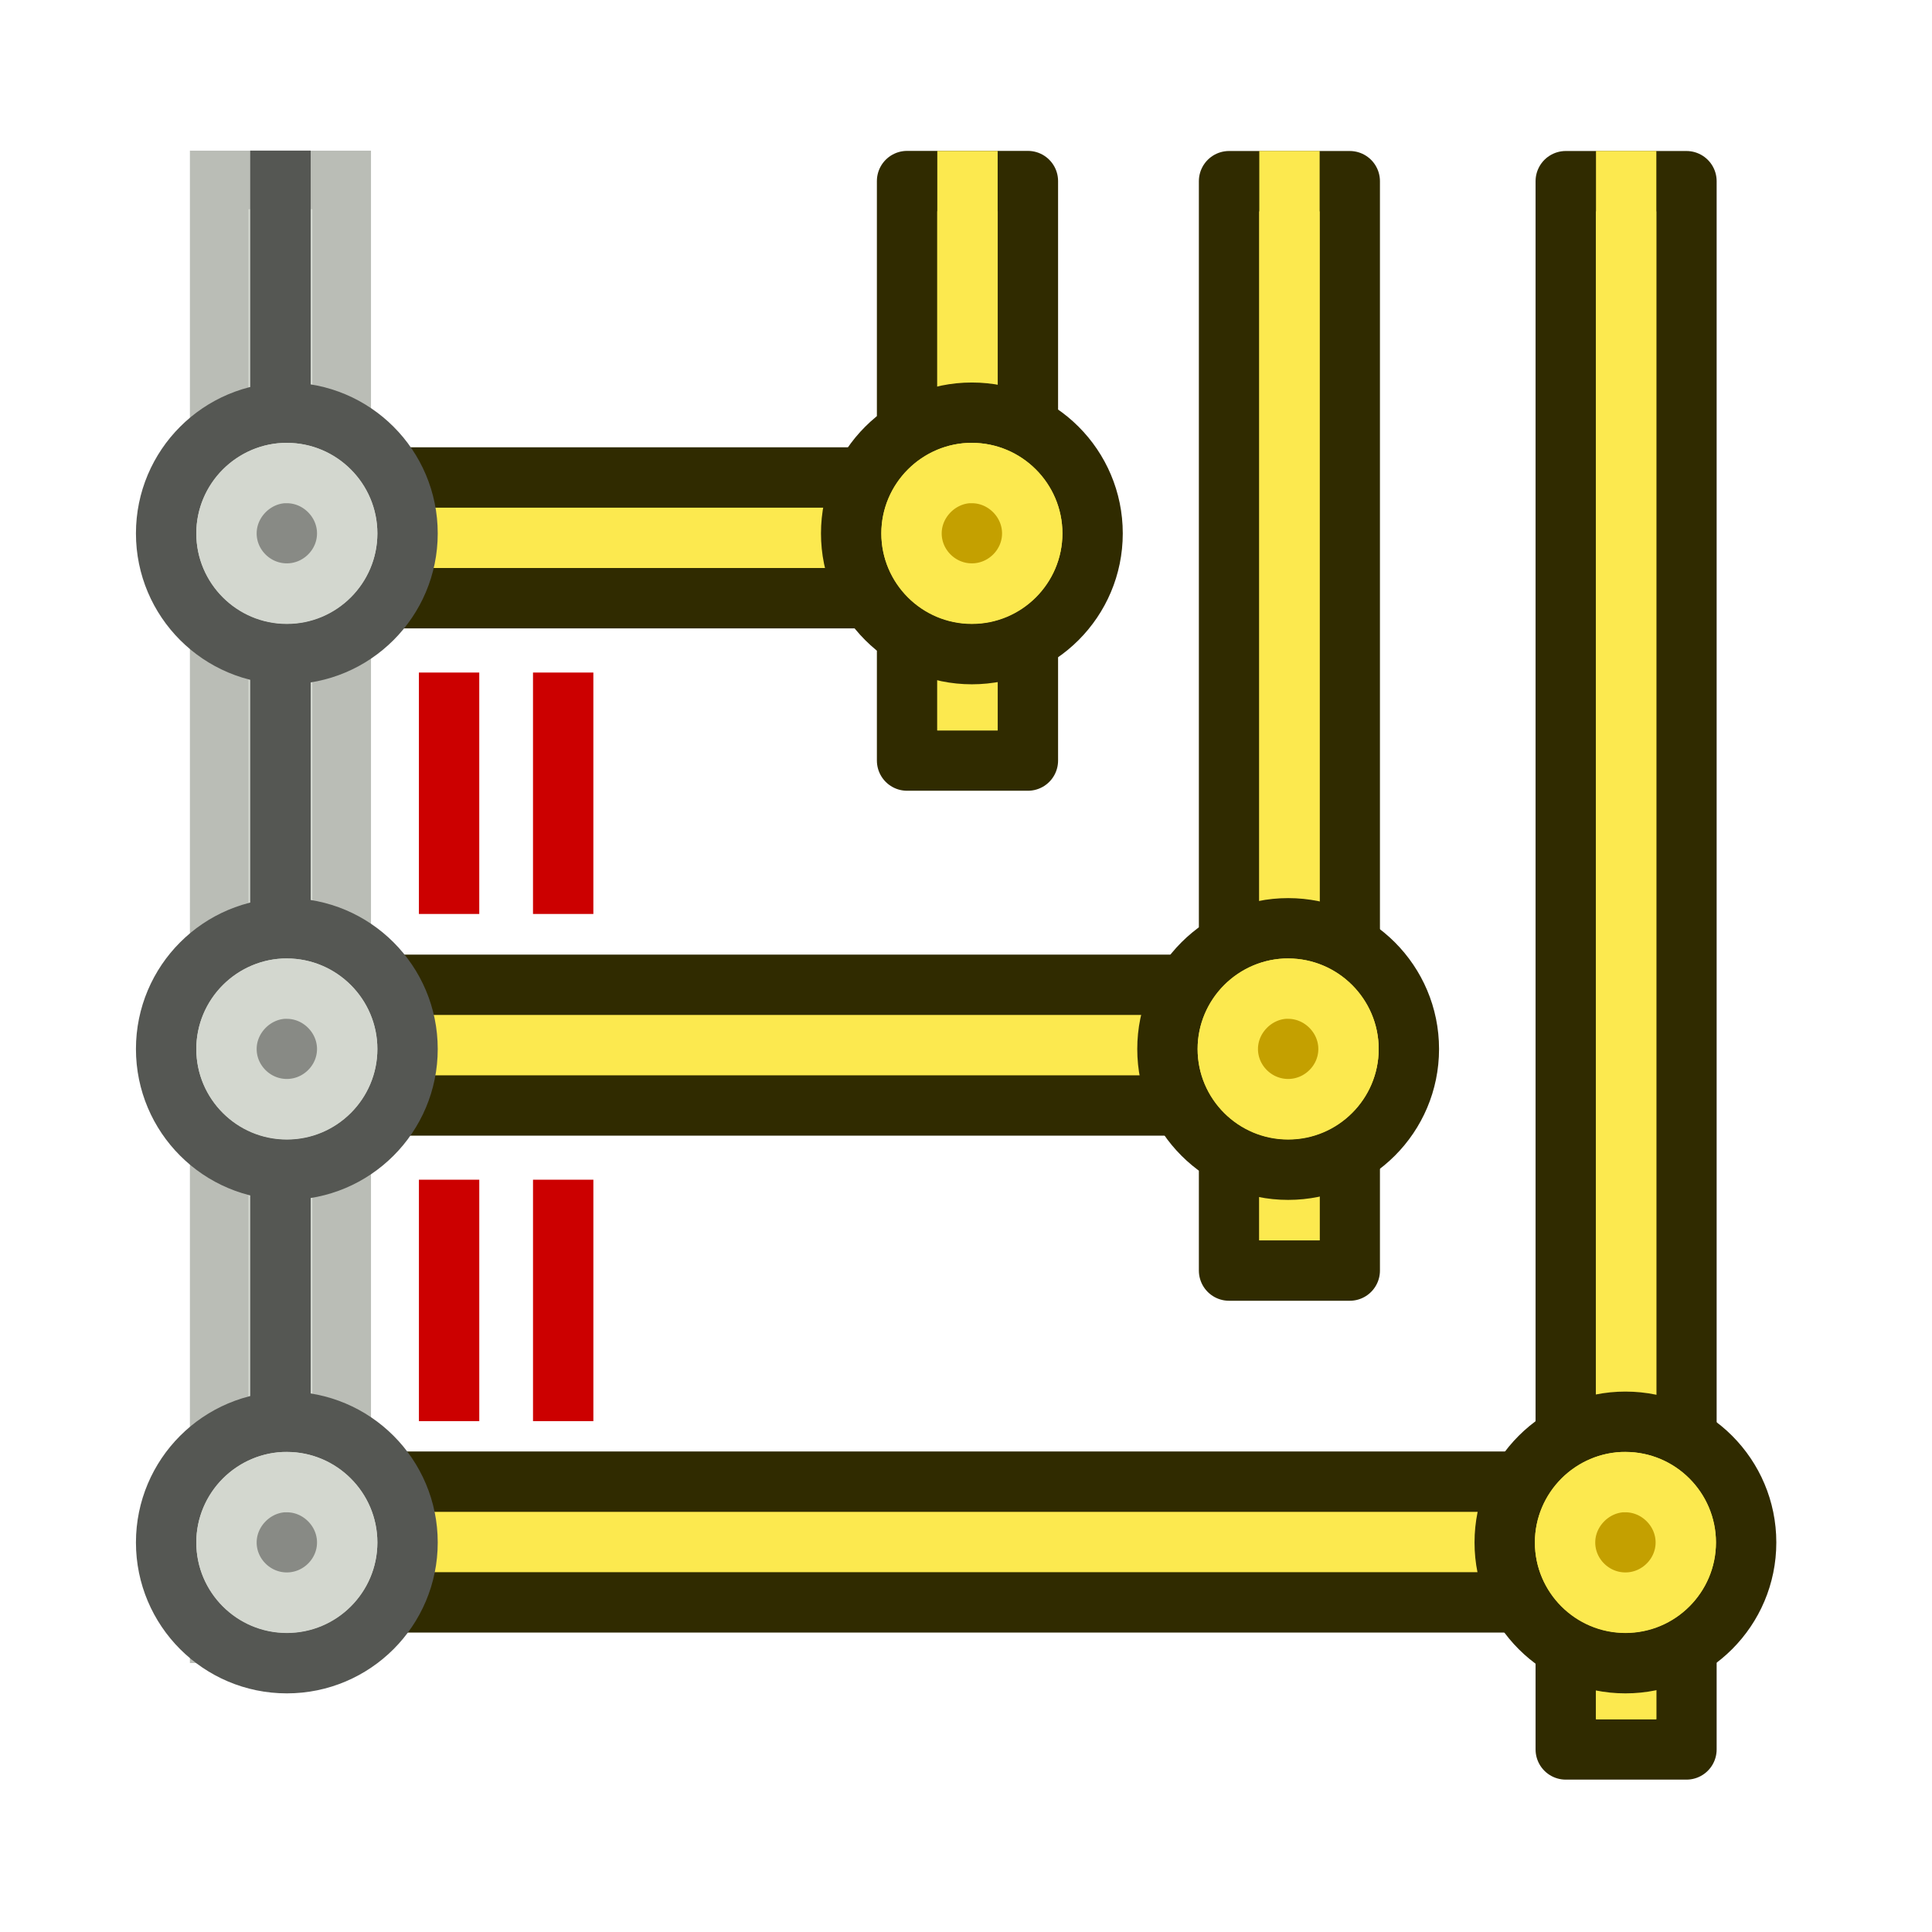 <?xml version="1.0" encoding="UTF-8" standalone="no"?>
<!-- Created with Inkscape (http://www.inkscape.org/) -->

<svg
   width="64"
   height="64"
   viewBox="0 0 16.933 16.933"
   version="1.1"
   id="svg1876"
   style="enable-background:new"
   xmlns="http://www.w3.org/2000/svg"
   xmlns:svg="http://www.w3.org/2000/svg"
   xmlns:rdf="http://www.w3.org/1999/02/22-rdf-syntax-ns#"
   xmlns:cc="http://creativecommons.org/ns#"
   xmlns:dc="http://purl.org/dc/elements/1.1/">
  <defs
     id="defs1870">
    <filter
       style="color-interpolation-filters:sRGB"
       id="filter1958"
       x="-0.058"
       y="-38.209"
       width="1.08"
       height="77.419">
      <feBlend
         mode="exclusion"
         in2="BackgroundImage"
         id="feBlend1960" />
    </filter>
  </defs>
  <path
     d="M 1.921,1.577 V 14.319 h 1.074 V 1.577 Z"
     style="display:inline;fill:#d3d7cf;stroke:#babdb6;stroke-width:0.513;enable-background:new"
     id="path6" />
  <path
     d="M 2.193,1.32 V 14.062 H 2.723 V 1.32 Z"
     style="display:inline;fill:#555753;stroke:none;stroke-width:0.36;stroke-dasharray:none;enable-background:new"
     id="path5" />
  <rect
     style="fill:#fce94f;stroke:#302b00;stroke-width:0.529;stroke-linejoin:round;stroke-dasharray:none;stroke-opacity:1;enable-background:new"
     id="rect6"
     width="1.058"
     height="13.745"
     x="13.723"
     y="1.588" />
  <rect
     style="fill:#fce94f;stroke:none;stroke-width:0.374;stroke-linejoin:round;stroke-dasharray:none;stroke-opacity:1;enable-background:new"
     id="rect3"
     width="0.529"
     height="13.745"
     x="13.988"
     y="1.323" />
  <rect
     style="fill:#fce94f;stroke:#302b00;stroke-width:0.529;stroke-linejoin:round;stroke-dasharray:none;stroke-opacity:1;enable-background:new"
     id="rect7"
     width="1.058"
     height="9.548"
     x="10.772"
     y="1.588" />
  <rect
     style="fill:#fce94f;stroke:none;stroke-width:0.374;stroke-linejoin:round;stroke-dasharray:none;stroke-opacity:1;enable-background:new"
     id="rect2"
     width="0.529"
     height="9.548"
     x="11.037"
     y="1.323" />
  <rect
     style="fill:#fce94f;stroke:#302b00;stroke-width:0.529;stroke-linejoin:round;stroke-dasharray:none;stroke-opacity:1;enable-background:new"
     id="rect9"
     width="1.059"
     height="5.079"
     x="7.95"
     y="1.587" />
  <rect
     style="fill:#fce94f;stroke:none;stroke-width:0.374;stroke-linejoin:round;stroke-dasharray:none;stroke-opacity:1;enable-background:new"
     id="rect1"
     width="0.529"
     height="5.079"
     x="8.215"
     y="1.323" />
  <rect
     style="fill:#fce94f;stroke:#302b00;stroke-width:0.529;stroke-linejoin:round;stroke-dasharray:none;stroke-opacity:1;enable-background:new"
     id="rect10"
     width="1.058"
     height="12.106"
     x="-14.044"
     y="2.441"
     transform="rotate(-90)" />
  <rect
     style="fill:#fce94f;stroke:#302b00;stroke-width:0.529;stroke-linejoin:round;stroke-dasharray:none;stroke-opacity:1;enable-background:new"
     id="rect11"
     width="1.058"
     height="9.14"
     x="-9.689"
     y="2.412"
     transform="rotate(-90)" />
  <rect
     style="fill:#fce94f;stroke:#302b00;stroke-width:0.529;stroke-linejoin:round;stroke-dasharray:none;stroke-opacity:1;enable-background:new"
     id="rect12"
     width="1.058"
     height="6.622"
     x="-5.243"
     y="2.379"
     transform="rotate(-90)" />
  <g
     id="g7">
    <circle
       style="fill:#fce94f;stroke:#302b00;stroke-width:0.529;stroke-dasharray:none"
       id="path3"
       cx="14.246"
       cy="13.519"
       r="1.058" />
    <path
       style="fill:#c4a000;stroke:#fce94f;stroke-width:0.529;stroke-dasharray:none"
       id="circle3"
       d="m 14.219,12.99 h 0.027 c 0.289,0 0.529,0.24 0.529,0.529 0,0.289 -0.239,0.527 -0.529,0.527 -0.291,0 -0.529,-0.238 -0.529,-0.527 0,-0.281 0.229,-0.515 0.502,-0.529 z" />
  </g>
  <g
     id="g6"
     transform="translate(-2.956,-4.325)">
    <circle
       style="fill:#fce94f;stroke:#302b00;stroke-width:0.529;stroke-dasharray:none"
       id="circle4"
       cx="14.246"
       cy="13.519"
       r="1.058" />
    <path
       style="fill:#c4a000;stroke:#fce94f;stroke-width:0.529;stroke-dasharray:none"
       id="path4"
       d="m 14.219,12.99 h 0.027 c 0.289,0 0.529,0.24 0.529,0.529 0,0.289 -0.239,0.527 -0.529,0.527 -0.291,0 -0.529,-0.238 -0.529,-0.527 0,-0.281 0.229,-0.515 0.502,-0.529 z" />
  </g>
  <g
     id="g11"
     transform="translate(-5.728,-8.844)"
     style="display:inline">
    <circle
       style="fill:#fce94f;stroke:#302b00;stroke-width:0.529;stroke-dasharray:none"
       id="circle11"
       cx="14.246"
       cy="13.519"
       r="1.058" />
    <path
       style="fill:#c4a000;stroke:#fce94f;stroke-width:0.529;stroke-dasharray:none"
       id="path11"
       d="m 14.219,12.99 h 0.027 c 0.289,0 0.529,0.24 0.529,0.529 0,0.289 -0.239,0.527 -0.529,0.527 -0.291,0 -0.529,-0.238 -0.529,-0.527 0,-0.281 0.229,-0.515 0.502,-0.529 z" />
  </g>
  <g
     id="g15"
     transform="translate(-11.732,-8.844)"
     style="display:inline;stroke-width:0.529;stroke-dasharray:none">
    <circle
       style="fill:#d3d7cf;stroke:#555753;stroke-width:0.529;stroke-dasharray:none"
       id="circle15"
       cx="14.246"
       cy="13.519"
       r="1.058" />
    <path
       style="fill:#888a85;stroke:#d3d7cf;stroke-width:0.529;stroke-dasharray:none"
       id="path15"
       d="m 14.219,12.99 h 0.027 c 0.289,0 0.529,0.24 0.529,0.529 0,0.289 -0.239,0.527 -0.529,0.527 -0.291,0 -0.529,-0.238 -0.529,-0.527 0,-0.281 0.229,-0.515 0.502,-0.529 z" />
  </g>
  <g
     id="g17"
     transform="translate(-11.732,-4.325)">
    <circle
       style="fill:#d3d7cf;stroke:#555753;stroke-width:0.529;stroke-dasharray:none"
       id="circle17"
       cx="14.246"
       cy="13.519"
       r="1.058" />
    <path
       style="fill:#888a85;stroke:#d3d7cf;stroke-width:0.529;stroke-dasharray:none"
       id="path17"
       d="m 14.219,12.99 h 0.027 c 0.289,0 0.529,0.24 0.529,0.529 0,0.289 -0.239,0.527 -0.529,0.527 -0.291,0 -0.529,-0.238 -0.529,-0.527 0,-0.281 0.229,-0.515 0.502,-0.529 z" />
  </g>
  <g
     id="g19"
     transform="translate(-11.732)"
     style="display:inline">
    <circle
       style="fill:#d3d7cf;stroke:#555753;stroke-width:0.529;stroke-dasharray:none"
       id="circle19"
       cx="14.246"
       cy="13.519"
       r="1.058" />
    <path
       style="fill:#888a85;stroke:#d3d7cf;stroke-width:0.529;stroke-dasharray:none"
       id="path19"
       d="m 14.219,12.99 h 0.027 c 0.289,0 0.529,0.24 0.529,0.529 0,0.289 -0.239,0.527 -0.529,0.527 -0.291,0 -0.529,-0.238 -0.529,-0.527 0,-0.281 0.229,-0.515 0.502,-0.529 z" />
  </g>
  <g
     id="g23"
     style="enable-background:new"
     transform="rotate(-90,5.334,13.138)">
    <g
       id="g14"
       transform="translate(0.053,1.0985104e-4)">
      <rect
         style="display:none;fill:#fce94f;fill-opacity:1;stroke:none;stroke-width:0.732;stroke-linecap:square;stroke-dasharray:none;enable-background:new"
         id="rect13"
         width="2.116"
         height="1.529"
         x="5.964"
         y="11.476" />
      <path
         style="fill:none;stroke:#cc0000;stroke-width:0.529;stroke-linecap:square;stroke-dasharray:none"
         d="m 6.303,11.74 h 1.587 m -1.587,1 h 1.587"
         id="path7"
         transform="translate(-0.075)" />
    </g>
    <g
       id="g16"
       transform="translate(0.159)">
      <rect
         style="display:none;fill:#fce94f;fill-opacity:1;stroke:none;stroke-width:0.732;stroke-linecap:square;stroke-dasharray:none;enable-background:new"
         id="rect14"
         width="2.116"
         height="1.529"
         x="10.303"
         y="11.476" />
      <path
         style="fill:none;stroke:#cc0000;stroke-width:0.529;stroke-linecap:square;stroke-dasharray:none"
         d="m 6.303,11.74 h 1.587 m -1.587,1 h 1.587"
         id="path8"
         transform="translate(4.264)" />
    </g>
  </g>
</svg>
